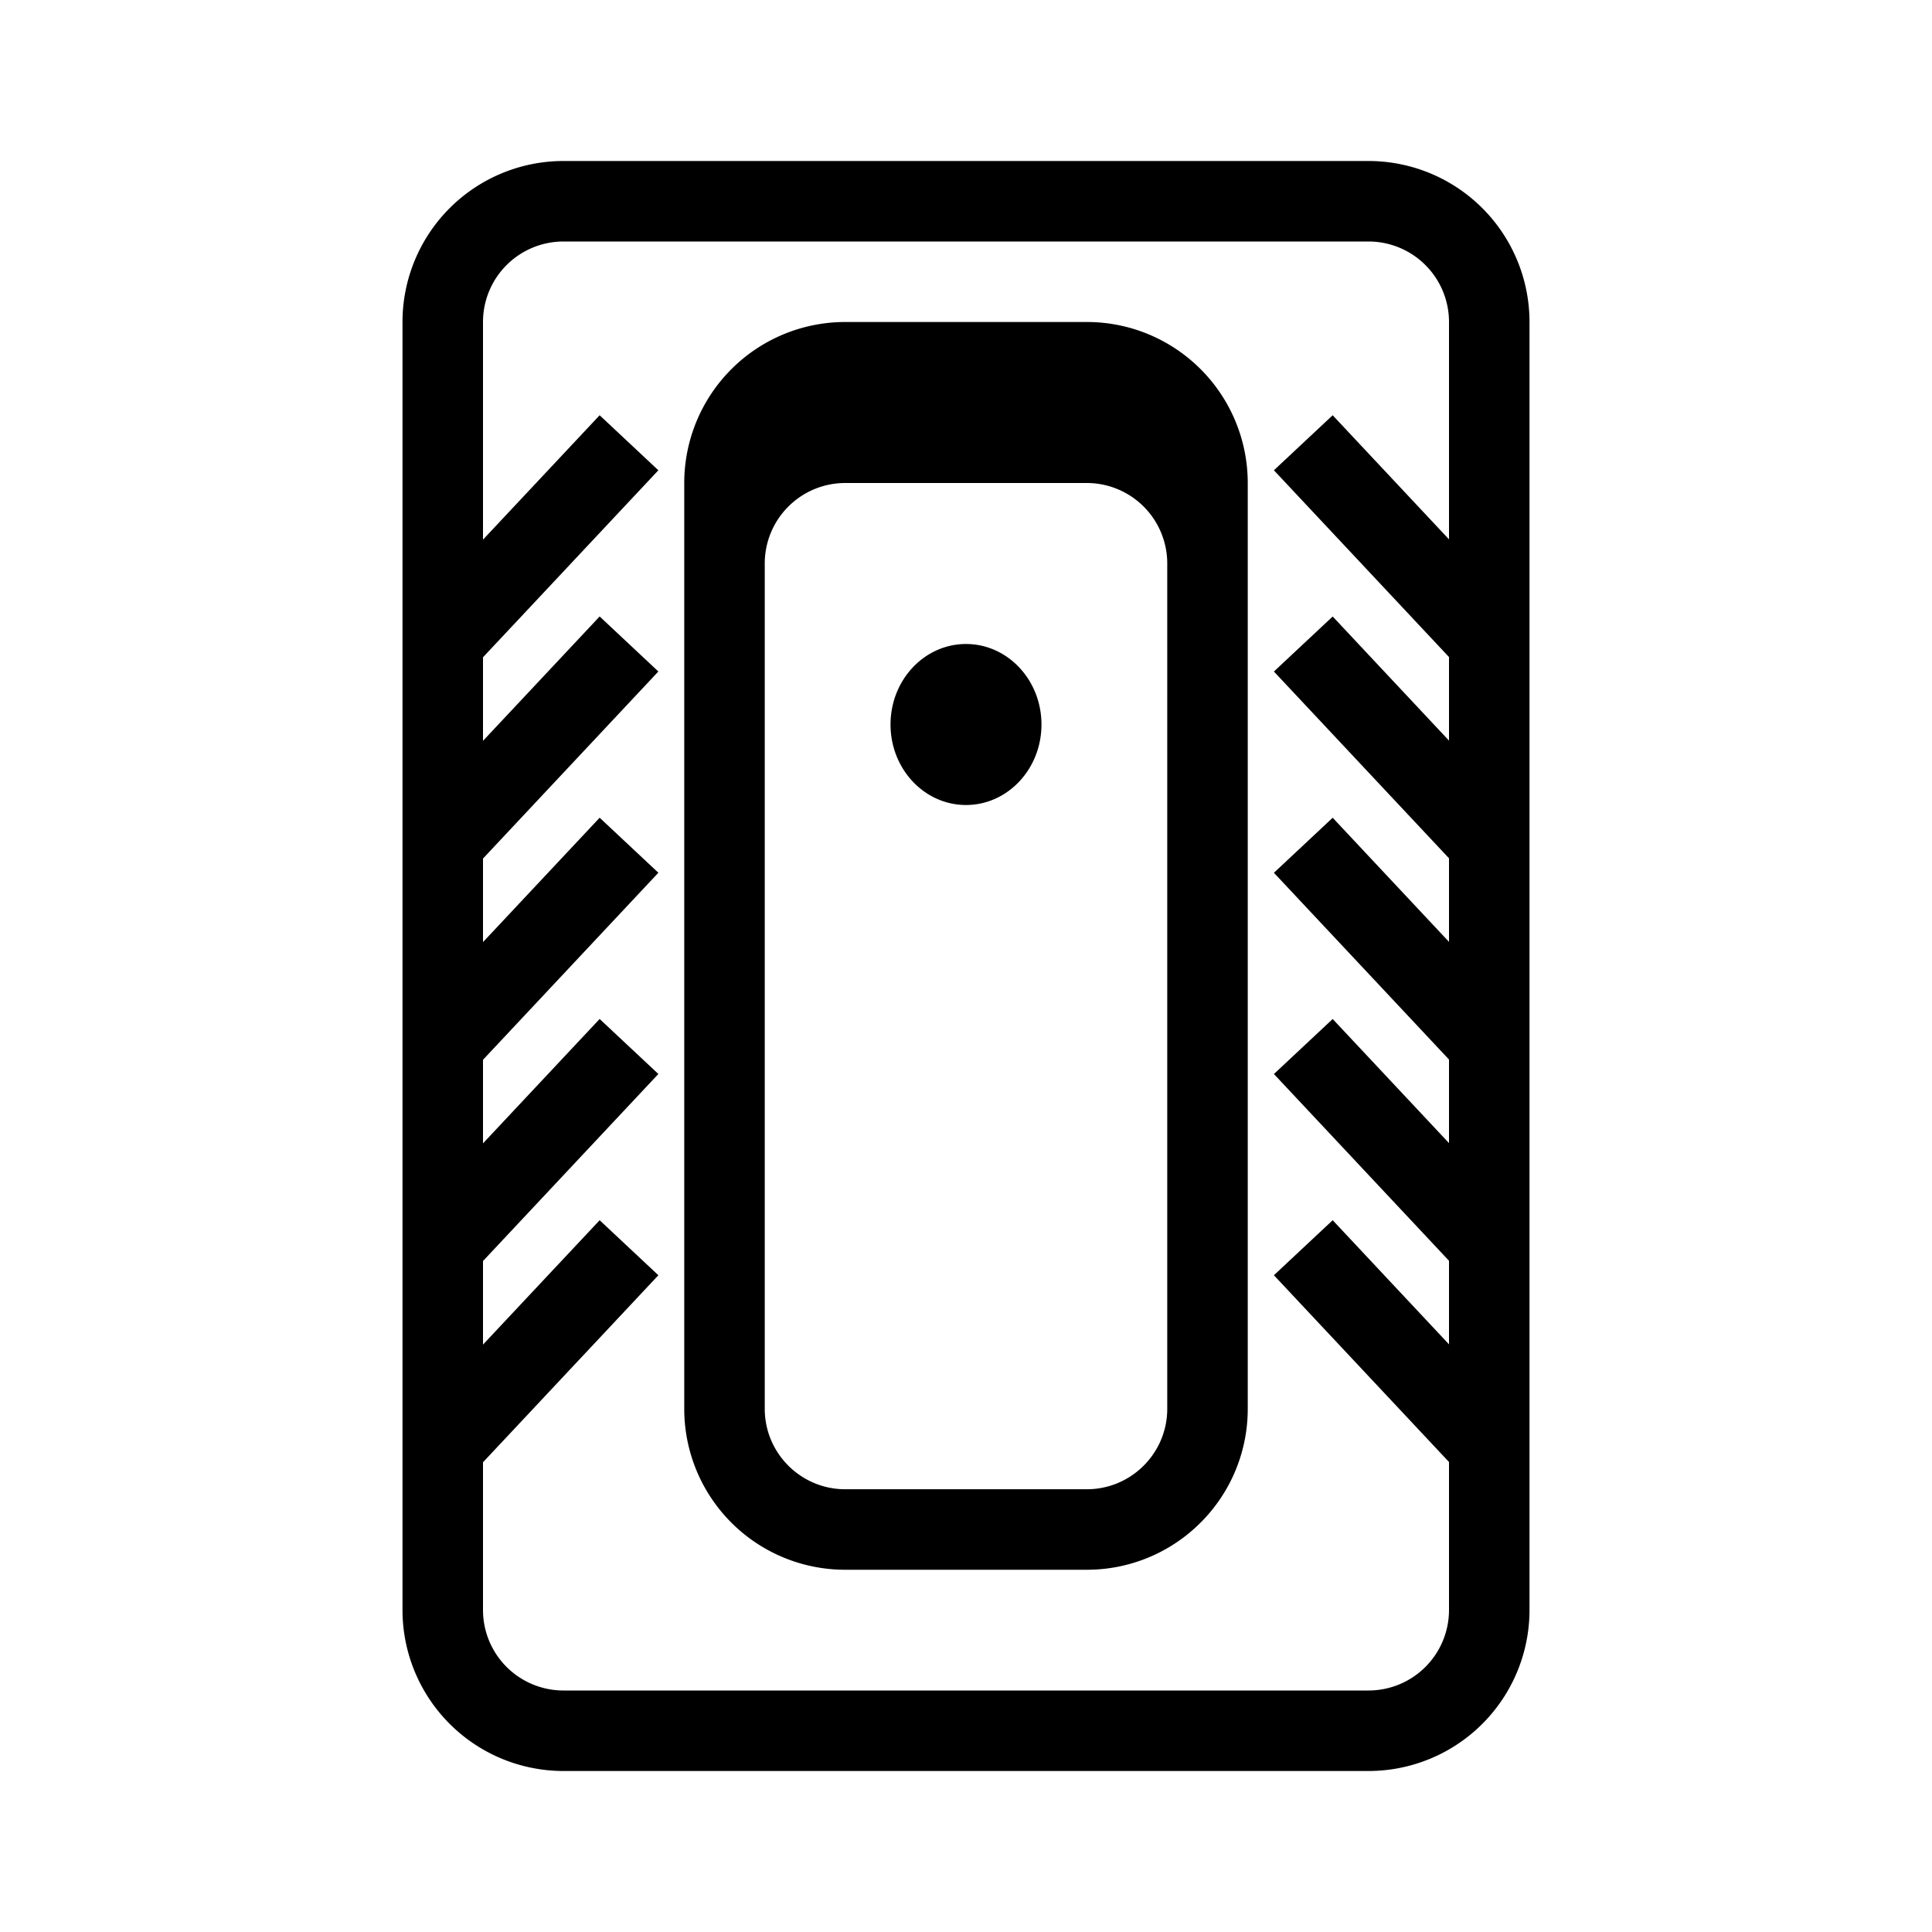 <svg xmlns="http://www.w3.org/2000/svg" width="1em" height="1em" viewBox="0 0 48 48"><path fill="currentColor" fill-rule="evenodd" d="M34 6H14a2 2 0 0 0-2 2v5.407l2.898-3.09l1.459 1.367L12 16.33v2.076l2.898-3.09l1.459 1.367L12 21.33v2.076l2.898-3.09l1.459 1.367L12 26.33v2.076l2.898-3.09l1.459 1.367L12 31.33v2.076l2.898-3.09l1.459 1.367L12 36.33V40a2 2 0 0 0 2 2h20a2 2 0 0 0 2-2v-3.677l-4.35-4.64l1.46-1.367L36 33.4v-2.076l-4.35-4.64l1.46-1.367L36 28.4v-2.076l-4.35-4.64l1.46-1.367L36 23.4v-2.076l-4.35-4.64l1.46-1.367L36 18.4v-2.076l-4.35-4.64l1.46-1.367L36 13.4V8a2 2 0 0 0-2-2M14 4a4 4 0 0 0-4 4v32a4 4 0 0 0 4 4h20a4 4 0 0 0 4-4V8a4 4 0 0 0-4-4zm14.19 4.18A4.002 4.002 0 0 1 31 12v23a3.99 3.99 0 0 1-1.364 3.009A3.984 3.984 0 0 1 27 39h-6a3.996 3.996 0 0 1-4-4V12a4 4 0 0 1 4-4h6a4 4 0 0 1 1.19.18m-8.308 28.478c.319.216.704.342 1.118.342h6a1.991 1.991 0 0 0 1.309-.488c.423-.367.691-.908.691-1.512V13.986A2 2 0 0 0 27 12h-6a2 2 0 0 0-2 2v21c0 .69.35 1.299.882 1.658M25.875 18c0 1.105-.84 2-1.875 2c-1.035 0-1.875-.895-1.875-2s.84-2 1.875-2c1.035 0 1.875.895 1.875 2" clip-rule="evenodd"/></svg>